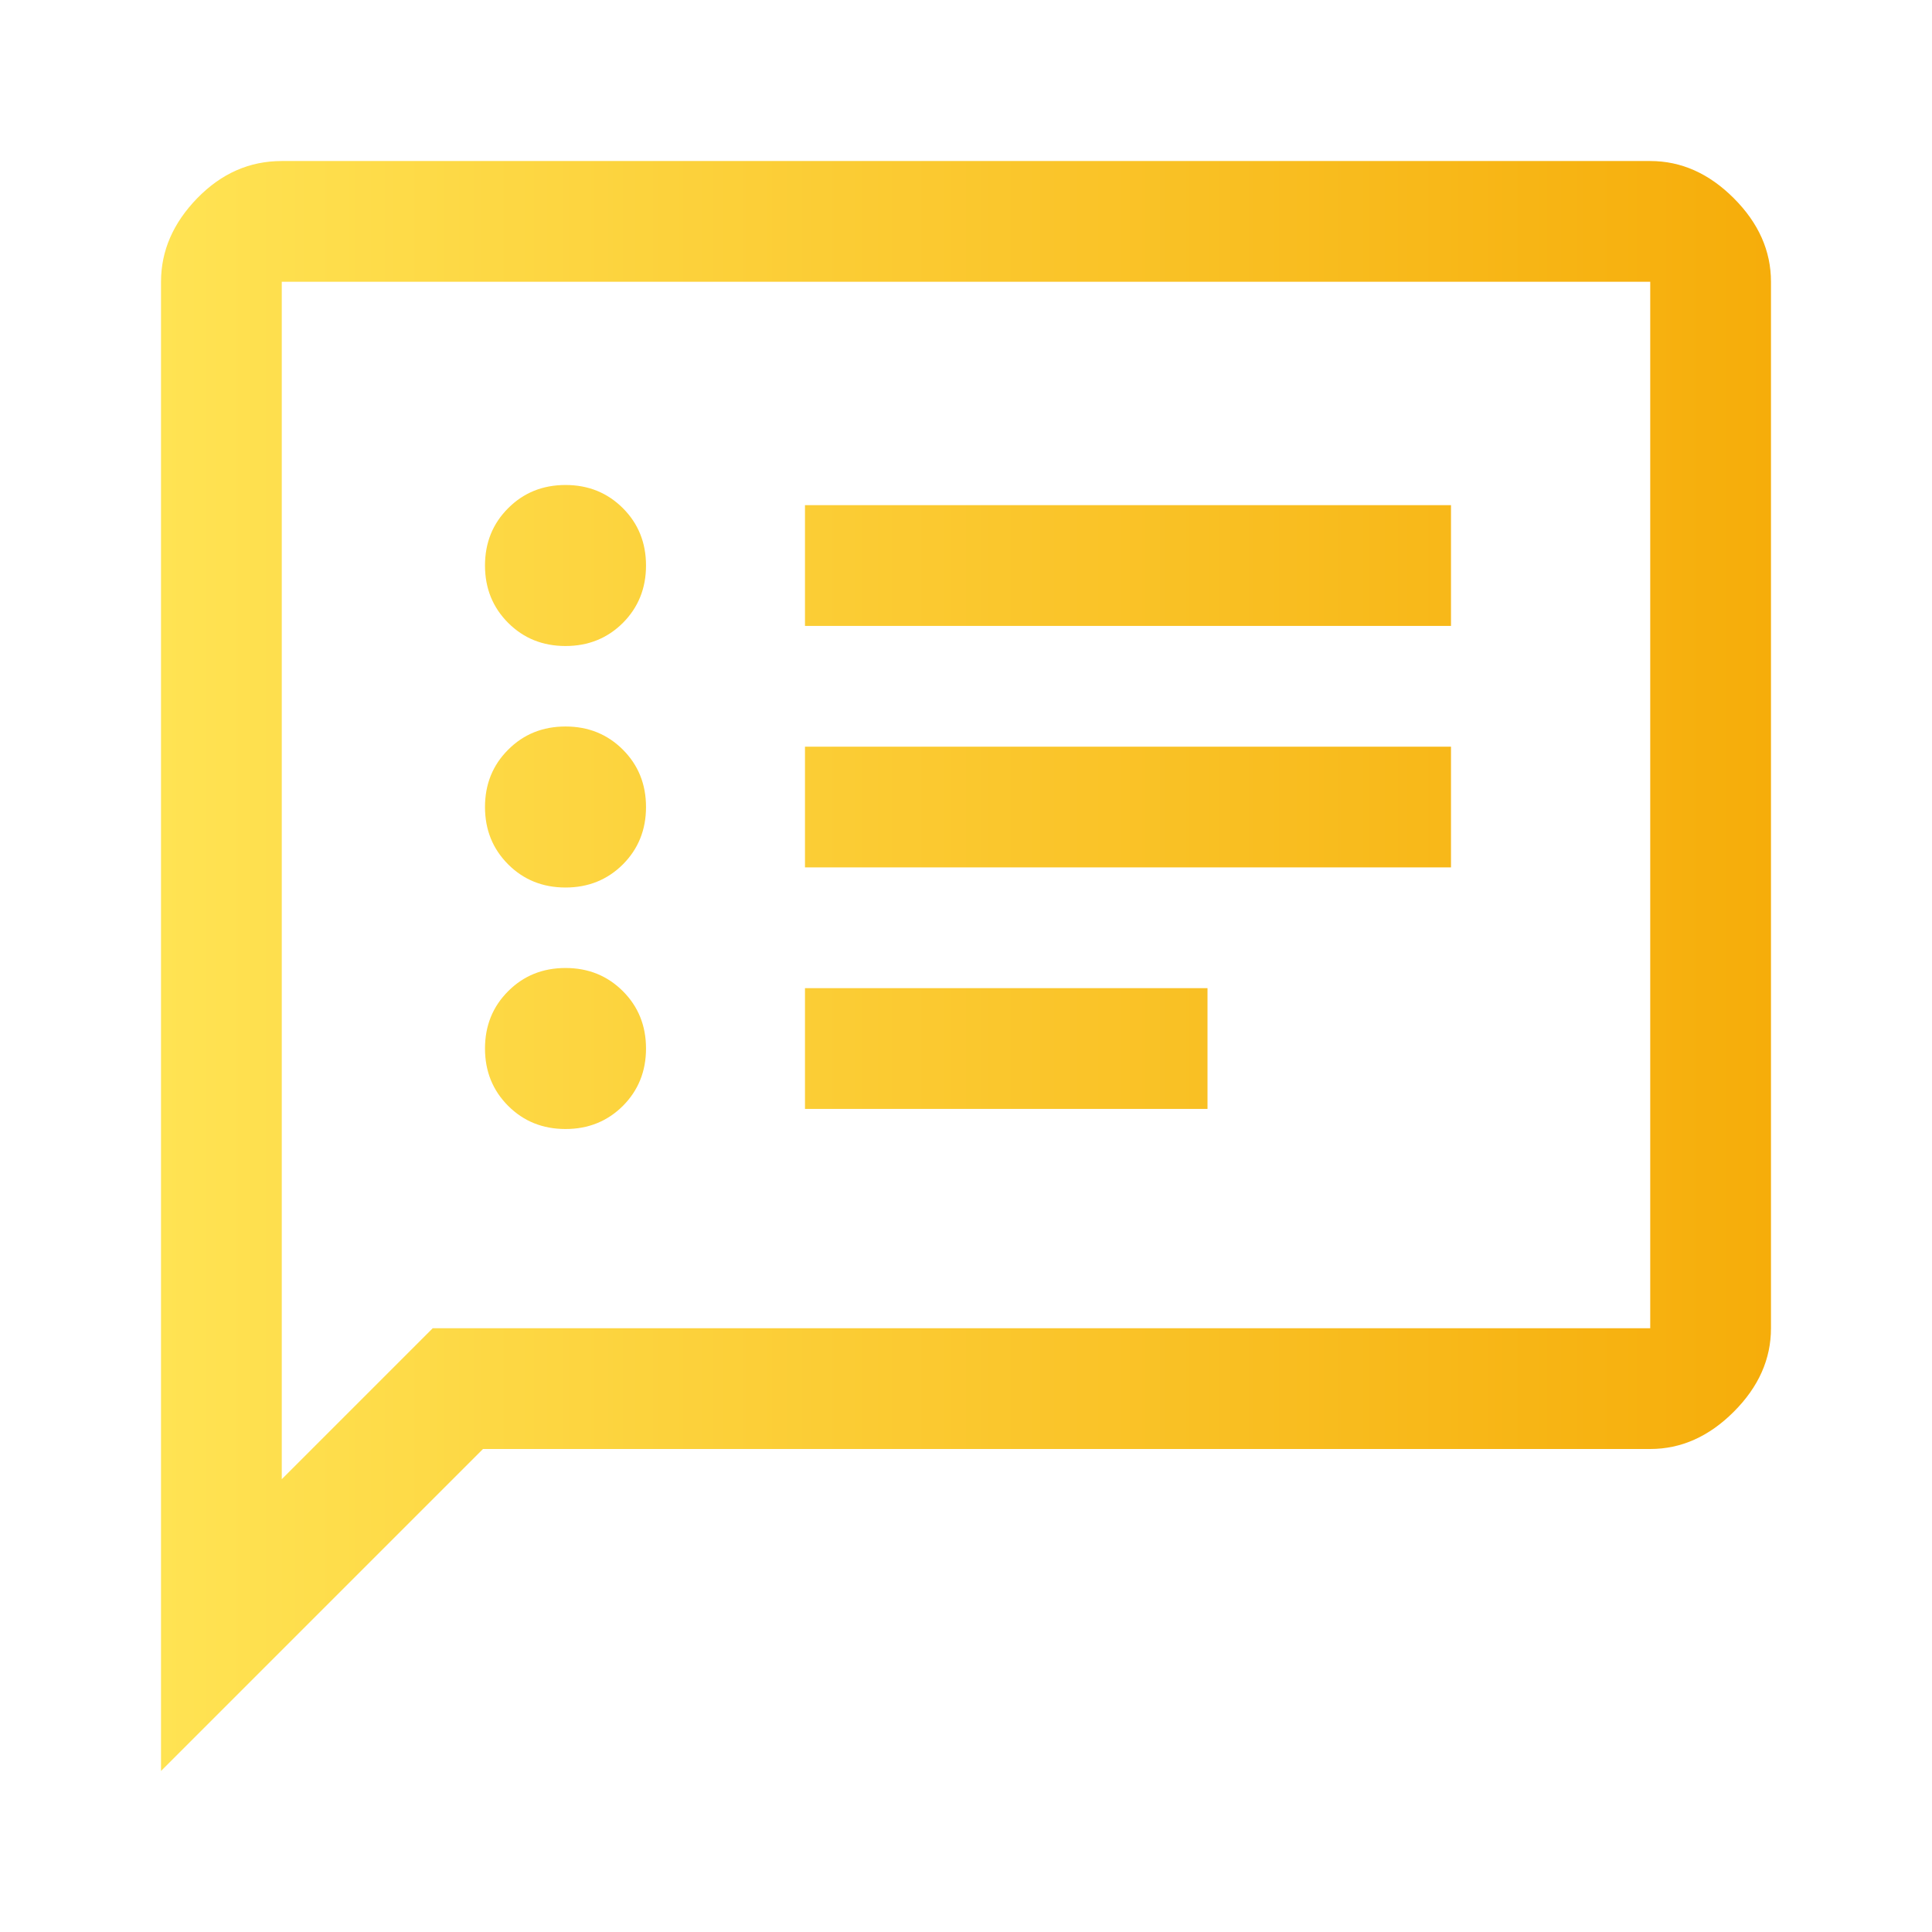 <svg width="32" height="32" viewBox="0 0 32 32" fill="none" xmlns="http://www.w3.org/2000/svg">
<path d="M13.333 10.367H24.033V8.367H13.333V10.367ZM13.333 14.367H24.033V12.367H13.333V14.367ZM13.333 18.367H20V16.367H13.333V18.367ZM9.367 10.7C9.744 10.7 10.061 10.572 10.317 10.317C10.572 10.061 10.7 9.744 10.7 9.367C10.7 8.989 10.572 8.672 10.317 8.417C10.061 8.161 9.744 8.033 9.367 8.033C8.989 8.033 8.672 8.161 8.417 8.417C8.161 8.672 8.033 8.989 8.033 9.367C8.033 9.744 8.161 10.061 8.417 10.317C8.672 10.572 8.989 10.7 9.367 10.7ZM9.367 14.7C9.744 14.7 10.061 14.572 10.317 14.317C10.572 14.061 10.7 13.744 10.7 13.367C10.7 12.989 10.572 12.672 10.317 12.417C10.061 12.161 9.744 12.033 9.367 12.033C8.989 12.033 8.672 12.161 8.417 12.417C8.161 12.672 8.033 12.989 8.033 13.367C8.033 13.744 8.161 14.061 8.417 14.317C8.672 14.572 8.989 14.7 9.367 14.7ZM9.367 18.7C9.744 18.7 10.061 18.572 10.317 18.317C10.572 18.061 10.7 17.744 10.7 17.367C10.7 16.989 10.572 16.672 10.317 16.417C10.061 16.161 9.744 16.033 9.367 16.033C8.989 16.033 8.672 16.161 8.417 16.417C8.161 16.672 8.033 16.989 8.033 17.367C8.033 17.744 8.161 18.061 8.417 18.317C8.672 18.572 8.989 18.7 9.367 18.7ZM2.667 29.333V4.667C2.667 4.156 2.867 3.694 3.267 3.283C3.667 2.872 4.133 2.667 4.667 2.667H27.333C27.845 2.667 28.306 2.872 28.717 3.283C29.128 3.694 29.333 4.156 29.333 4.667V22C29.333 22.511 29.128 22.972 28.717 23.383C28.306 23.794 27.845 24 27.333 24H8L2.667 29.333ZM4.667 24.5L7.167 22H27.333V4.667H4.667V24.5ZM4.667 4.667V24.5V4.667Z" fill="url(#paint0_linear_12_529)"/>
<defs>
<linearGradient id="paint0_linear_12_529" x1="29.333" y1="16" x2="2.667" y2="16" gradientUnits="userSpaceOnUse">
<stop stop-color="#F6AD0A"/>
<stop offset="1" stop-color="#FFE353"/>
</linearGradient>
</defs>
</svg>
